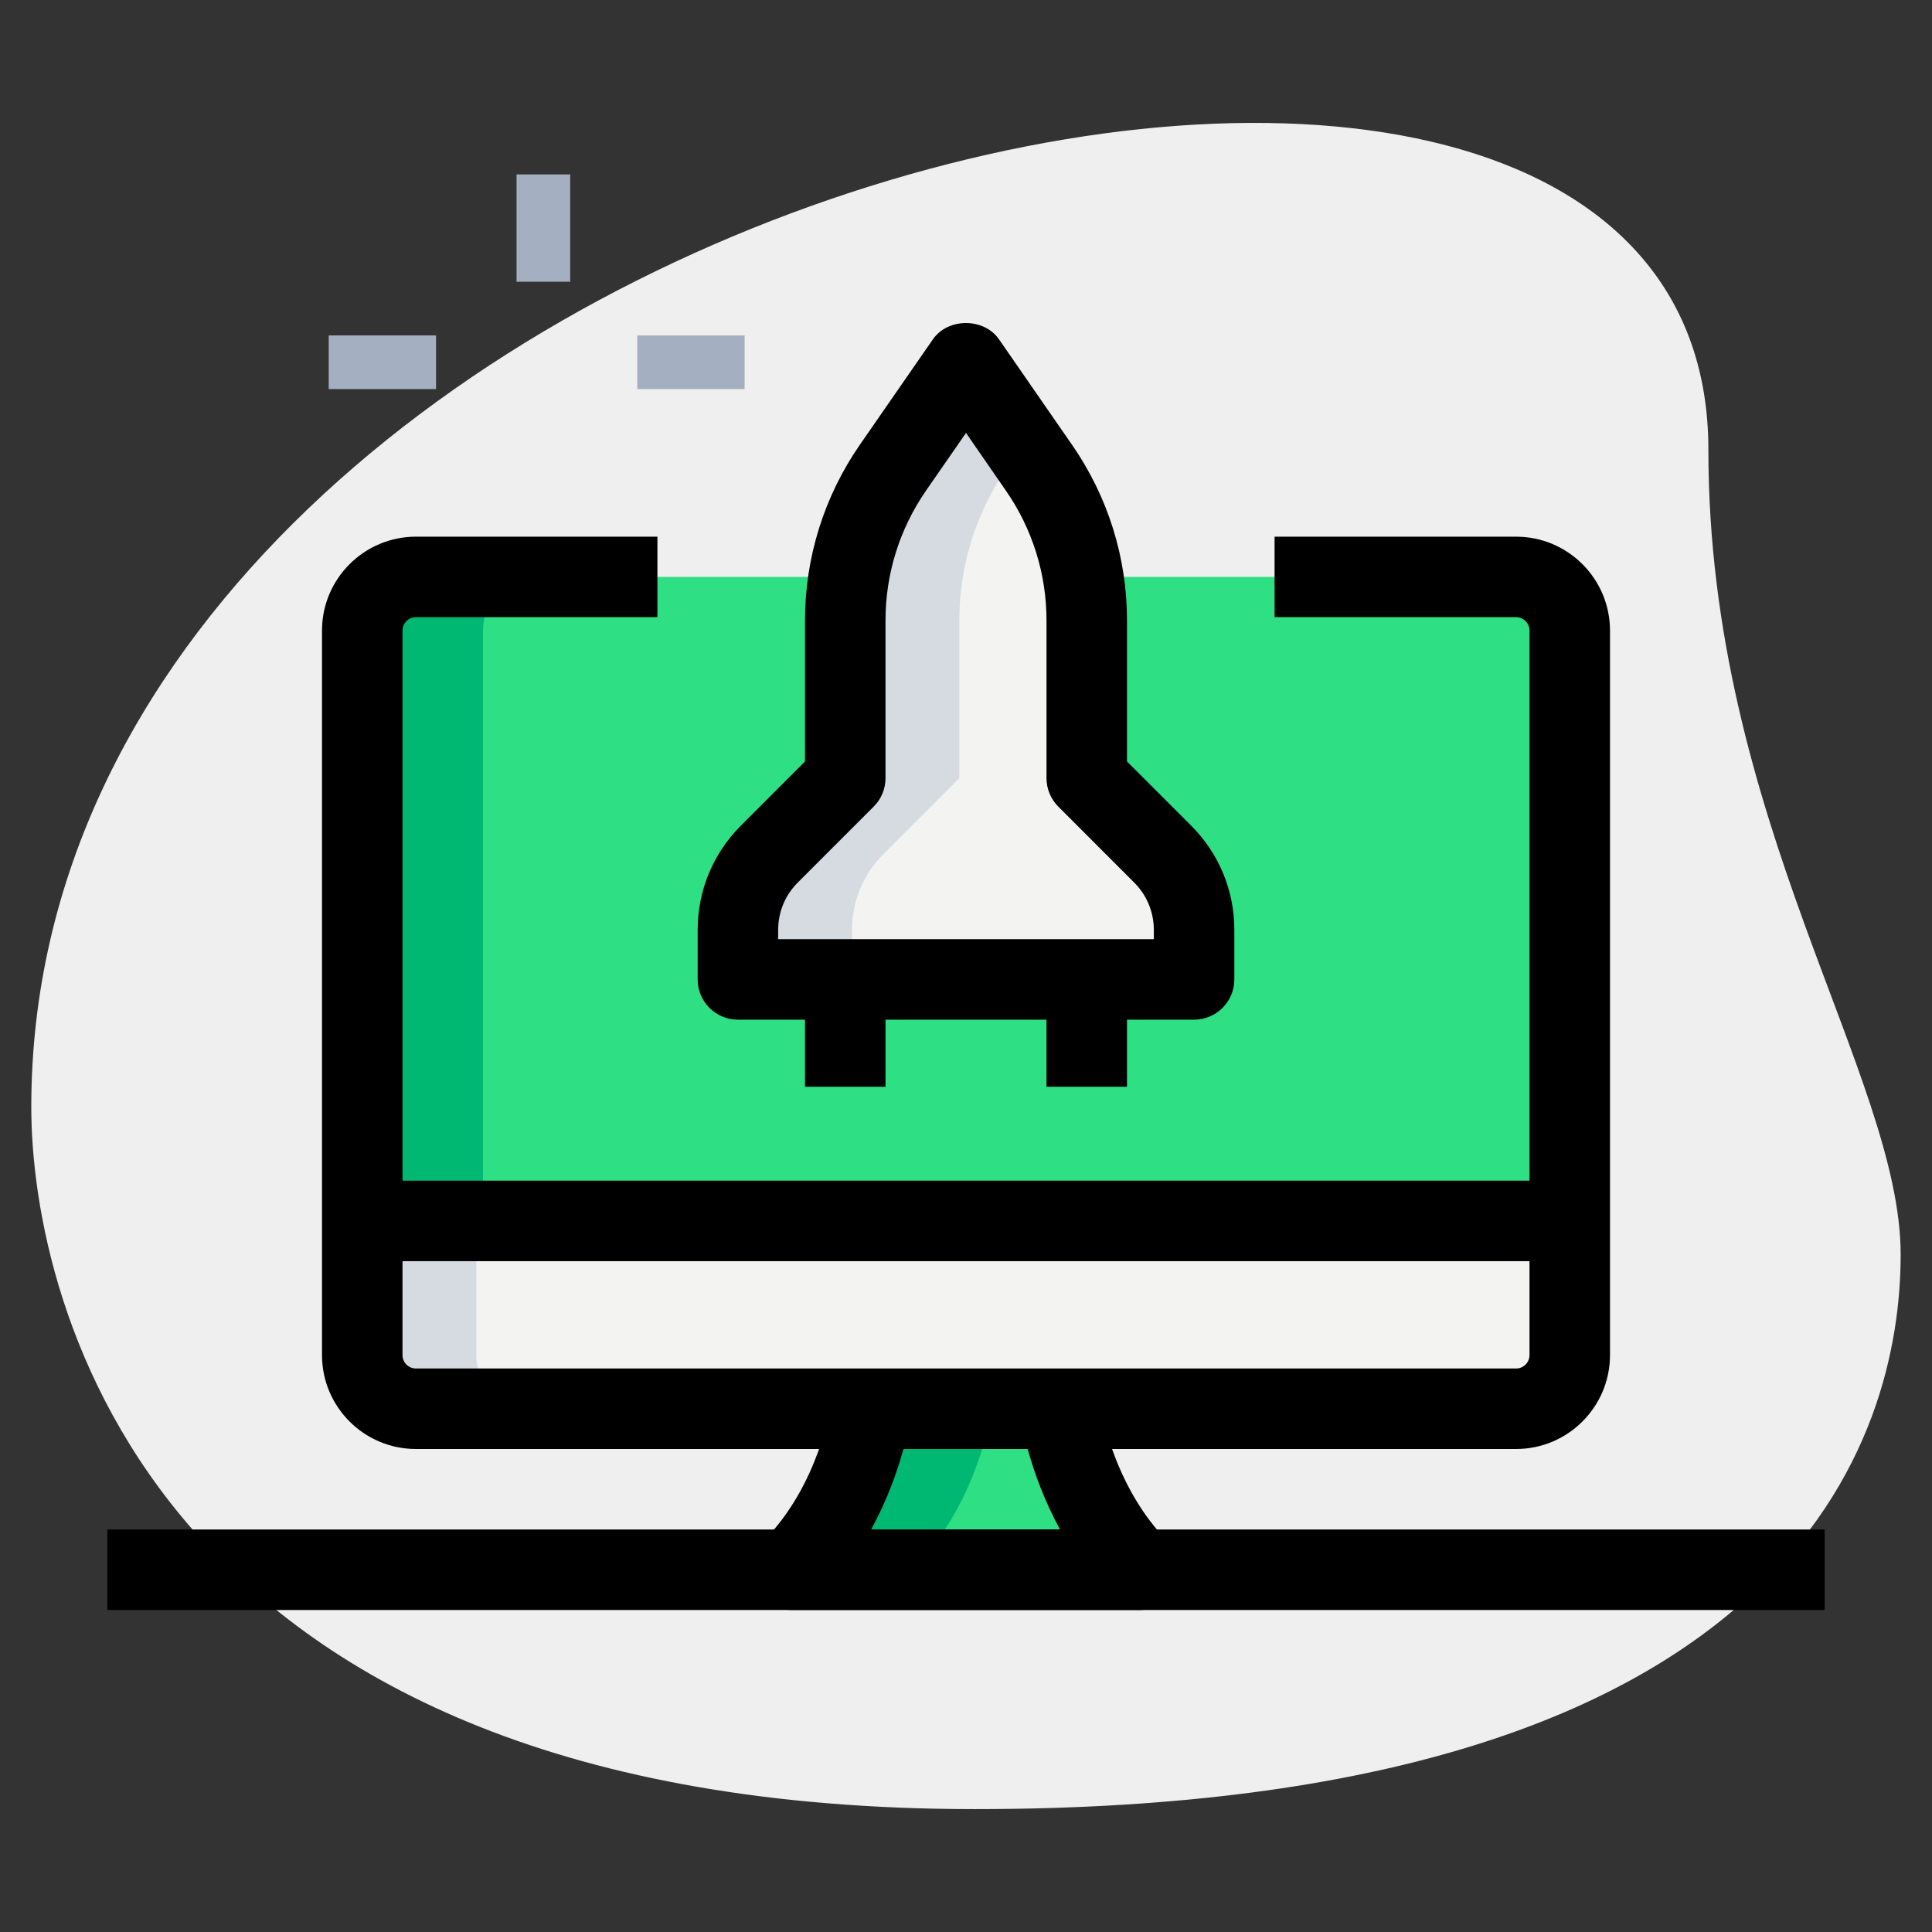 <svg id="line" enable-background="new 0 0 36 36" height="512" viewBox="0 0 36 36" width="512" xmlns="http://www.w3.org/2000/svg"><rect x="0" y="0" width="36" height="36" fill="#333333" stroke="none"/><g><path d="m31.833 8.377c0 6.917 3.583 11.667 3.583 15s-1.916 10.333-17.249 10.333-17.584-9.417-17.584-13.083c0-17.167 31.25-24.5 31.25-12.25z" fill="#efefef"/></g><g><path d="m9.625 3.25h1v2h-1z" fill="#a4afc1"/></g><g><path d="m6.125 6.25h2v1h-2z" fill="#a4afc1"/></g><g><path d="m11.875 6.25h2v1h-2z" fill="#a4afc1"/></g><g><path d="m6.75 22.75h22.5v2.5c0 .552-.448 1-1 1h-20.5c-.552 0-1-.448-1-1z" fill="#f3f3f1"/></g><g><path d="m22.25 18.25v-.922c0-.53-.211-1.039-.586-1.414l-1.414-1.414v-2.938c0-1.017-.31-2.01-.889-2.846l-1.361-1.966-1.361 1.966c-.579.836-.889 1.829-.889 2.846v2.938l-1.414 1.414c-.375.375-.586.884-.586 1.414v.922z" fill="#f3f3f1"/></g><g><path d="m28.25 10.75h-8.07c.044.267.07.538.07.812v2.938l1.414 1.414c.375.375.586.884.586 1.414v.922h-8.5v-.922c0-.53.211-1.039.586-1.414l1.414-1.414v-2.938c0-.273.026-.544.07-.812h-8.07c-.552 0-1 .448-1 1v11h22.5v-11c0-.552-.448-1-1-1z" fill="#2fdf84"/></g><g><path d="m19.75 26.25s.245 1.765 1.48 3h.02-6.5c1.25-1.25 1.48-3 1.48-3z" fill="#2fdf84"/></g><g><path d="m10 10.75h-2.25c-.552 0-1 .448-1 1v11h2.25v-11c0-.552.448-1 1-1z" fill="#00b871"/></g><g><path d="m16.23 26.25s-.23 1.75-1.48 3h2.25c1.25-1.25 1.48-3 1.48-3z" fill="#00b871"/></g><g><path d="m8.875 25.25v-2.5h-2.125v2.5c0 .552.448 1 1 1h2.125c-.552 0-1-.448-1-1z" fill="#d5dbe1"/></g><g><path d="m16.461 15.914 1.414-1.414v-2.938c0-1.017.31-2.01.889-2.846l.298-.431-1.062-1.535-1.361 1.966c-.579.836-.889 1.829-.889 2.846v2.938l-1.414 1.414c-.375.375-.586.884-.586 1.414v.922h2.125v-.922c0-.53.211-1.039.586-1.414z" fill="#d5dbe1"/></g><g><path d="m22.25 19h-8.5c-.414 0-.75-.336-.75-.75v-.921c0-.735.286-1.425.806-1.945l1.194-1.195v-2.627c0-1.174.354-2.306 1.021-3.273l1.362-1.966c.279-.405.953-.405 1.232 0l1.361 1.966c.67.967 1.024 2.099 1.024 3.273v2.627l1.194 1.194c.52.52.806 1.21.806 1.945v.921c0 .415-.336.751-.75.751zm-7.75-1.5h7v-.171c0-.334-.13-.648-.366-.884l-1.414-1.415c-.141-.141-.22-.332-.22-.53v-2.938c0-.868-.262-1.705-.756-2.419l-.744-1.076-.745 1.075c-.493.714-.755 1.551-.755 2.419v2.939c0 .199-.079.39-.22.53l-1.414 1.414c-.236.236-.366.55-.366.884z"/></g><g><path d="m19.5 18.25h1.5v2h-1.5z"/></g><g><path d="m15 18.25h1.5v2h-1.5z"/></g><g><path d="m28.25 27h-20.5c-.965 0-1.75-.785-1.75-1.75v-13.5c0-.965.785-1.75 1.75-1.75h4.5v1.5h-4.5c-.138 0-.25.112-.25.25v13.5c0 .138.112.25.25.25h20.5c.138 0 .25-.112.25-.25v-13.5c0-.138-.112-.25-.25-.25h-4.5v-1.5h4.5c.965 0 1.75.785 1.75 1.75v13.5c0 .965-.785 1.75-1.75 1.75z"/></g><g><path d="m6.75 22h22.5v1.5h-22.5z"/></g><g><path d="m21.25 30h-6.5c-.304 0-.577-.183-.693-.463-.115-.28-.052-.603.163-.817 1.046-1.045 1.266-2.555 1.268-2.57l1.486.199c-.007.058-.147 1.065-.743 2.152h3.522c-.591-1.08-.737-2.088-.746-2.147l1.485-.208c.003.015.223 1.459 1.186 2.49.195.134.322.359.322.614 0 .414-.336.75-.75.75z"/></g><g><path d="m2 28.5h32v1.5h-32z"/></g></svg>